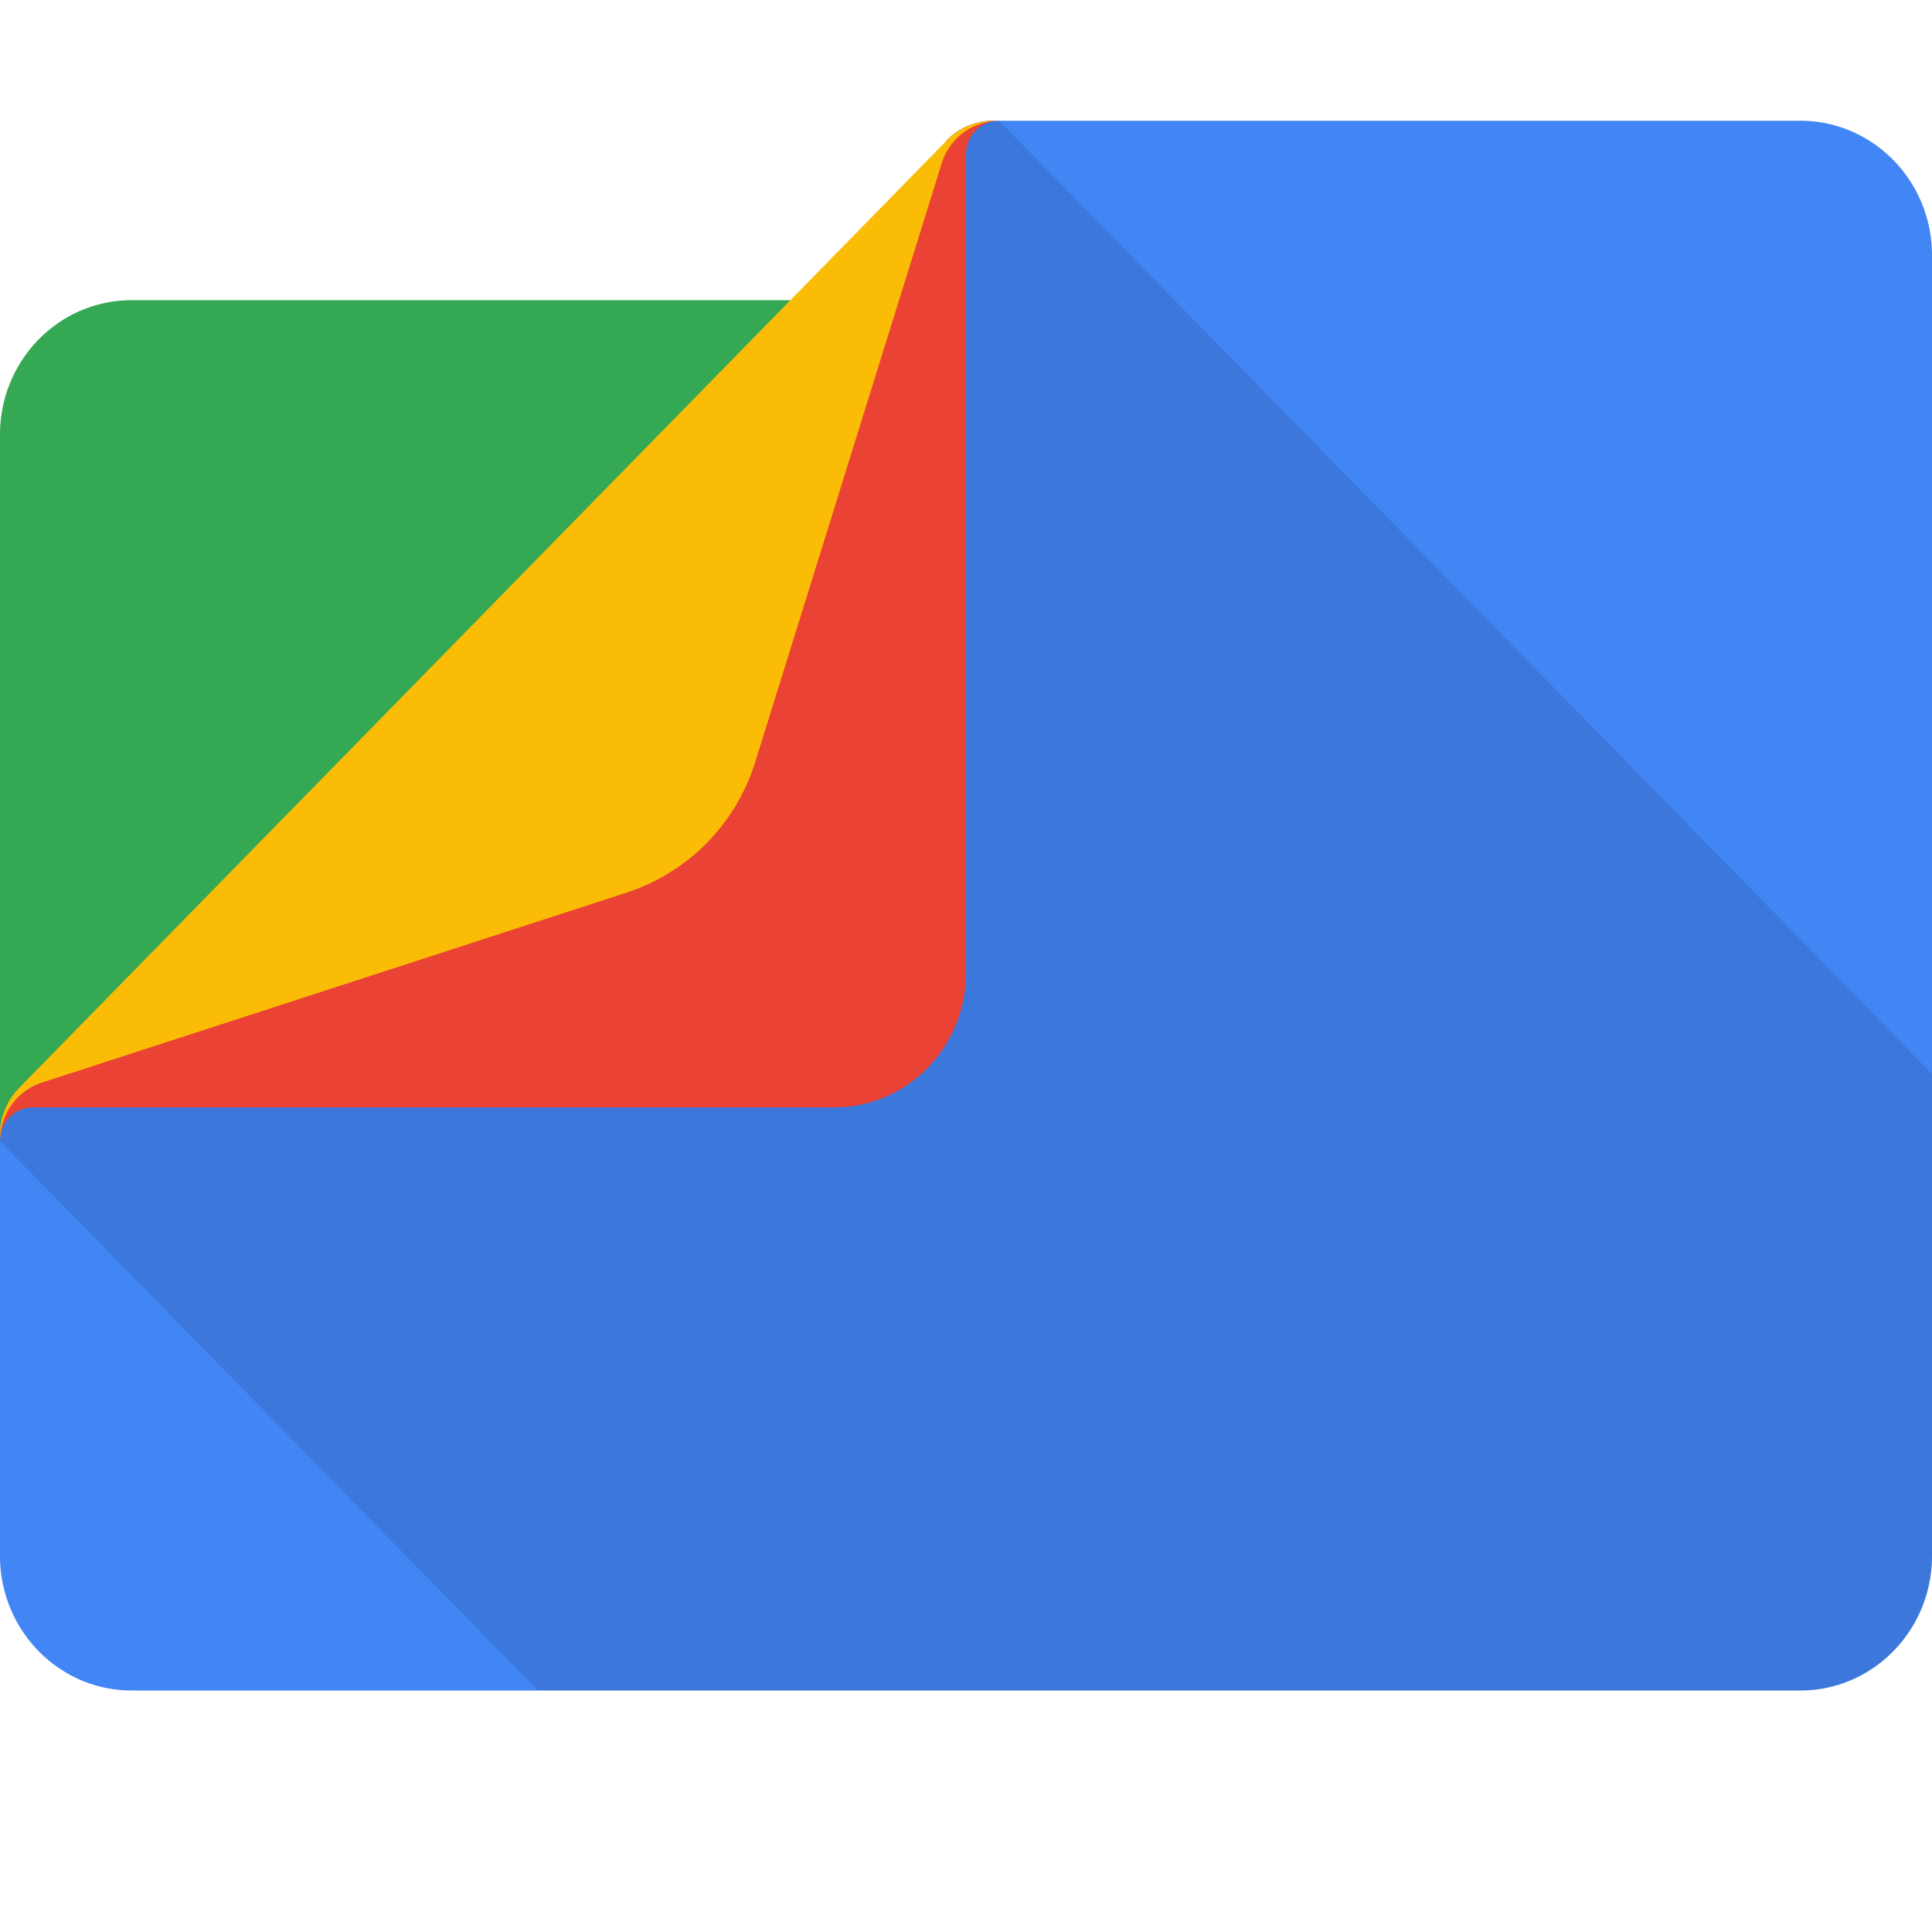 <svg viewBox="0 0 16 16" xmlns="http://www.w3.org/2000/svg"><g fill="none"><path d="M6.545 2.486H1.091C.488 2.486 0 2.984 0 3.6v5.85-.047a.56.56 0 0 1 .16-.394l5.12-2.672 1.265-3.851z" fill="#34A853"/><path d="M14.91 14H1.09C.489 14 0 13.501 0 12.886V9.403a.56.56 0 0 1 .16-.394l5.222-2.73L7.84 1.163A.539.539 0 0 1 8.226 1h6.683C15.512 1 16 1.499 16 2.114v10.772C16 13.5 15.512 14 14.91 14z" fill="#4285F4"/><path d="M16 12.886V8.893L8.273 1a.566.566 0 0 0-.434.17L5.595 6.18.16 9.008a.563.563 0 0 0-.16.395v.047L4.455 14h10.454c.603 0 1.091-.499 1.091-1.114z" fill-opacity=".1" fill="#000"/><path d="M7.84 1.163L4.95 5.76.16 9.008a.563.563 0 0 0-.16.395v.047c0-.154.122-.279.273-.279h6.636C7.512 9.171 8 8.673 8 8.057V1.28c0-.156.122-.28.273-.28h-.047a.54.54 0 0 0-.386.163z" fill="#EA4335"/><path d="M0 9.45c0-.221.14-.417.346-.484l4.848-1.575a1.654 1.654 0 0 0 1.062-1.085l1.542-4.951A.5.5 0 0 1 8.273 1h-.047a.537.537 0 0 0-.385.163L.16 9.008a.563.563 0 0 0-.16.395v.047z" fill="#FBBC05"/></g></svg>